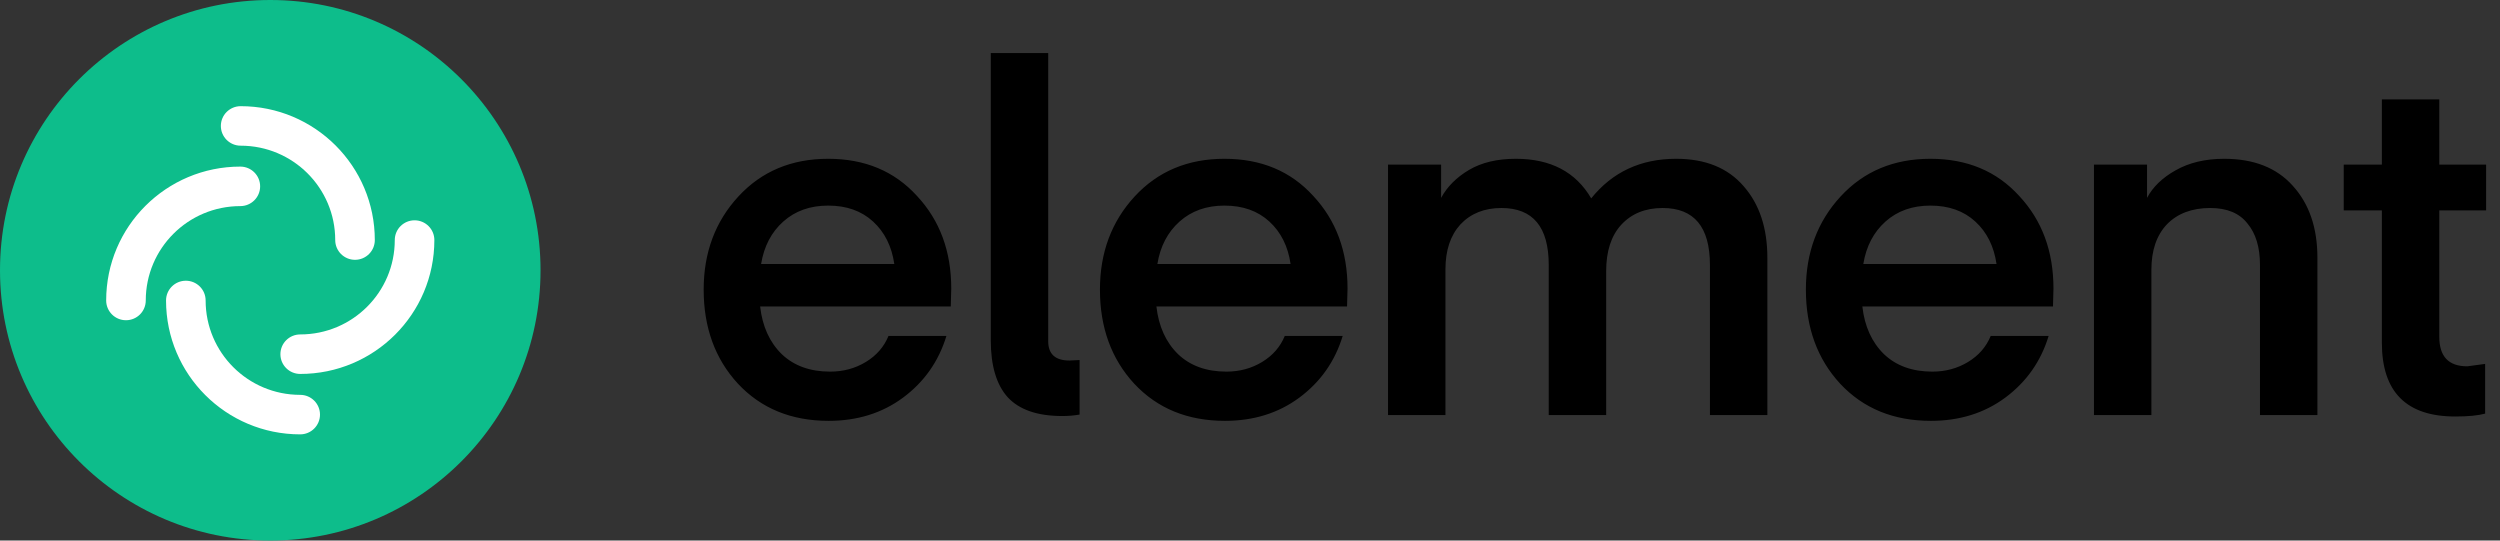 <svg width="518" height="112" viewBox="0 0 518 112" fill="none" xmlns="http://www.w3.org/2000/svg">
<rect x="0" y="0" width="518" height="112" fill="#333333" stroke="none"/>
<path fill-rule="evenodd" clip-rule="evenodd" d="M56 112C86.928 112 112 86.928 112 56C112 25.072 86.928 0 56 0C25.072 0 0 25.072 0 56C0 86.928 25.072 112 56 112Z" fill="#0DBD8B"/>
<path fill-rule="evenodd" clip-rule="evenodd" d="M45.761 26.093C45.761 23.832 47.598 22 49.863 22C65.215 22 77.661 34.42 77.661 49.741C77.661 52.001 75.825 53.834 73.56 53.834C71.294 53.834 69.458 52.001 69.458 49.741C69.458 38.941 60.685 30.186 49.863 30.186C47.598 30.186 45.761 28.353 45.761 26.093Z" fill="white"/>
<path fill-rule="evenodd" clip-rule="evenodd" d="M85.899 45.648C88.164 45.648 90 47.48 90 49.741C90 65.061 77.554 77.481 62.202 77.481C59.937 77.481 58.1 75.649 58.1 73.388C58.1 71.128 59.937 69.295 62.202 69.295C73.024 69.295 81.797 60.54 81.797 49.741C81.797 47.48 83.633 45.648 85.899 45.648Z" fill="white"/>
<path fill-rule="evenodd" clip-rule="evenodd" d="M66.303 85.907C66.303 88.168 64.467 90 62.202 90C46.849 90 34.404 77.58 34.404 62.259C34.404 59.999 36.24 58.166 38.505 58.166C40.77 58.166 42.606 59.999 42.606 62.259C42.606 73.059 51.38 81.814 62.202 81.814C64.467 81.814 66.303 83.647 66.303 85.907Z" fill="white"/>
<path fill-rule="evenodd" clip-rule="evenodd" d="M26.101 66.352C23.836 66.352 22 64.52 22 62.259C22 46.939 34.446 34.519 49.798 34.519C52.063 34.519 53.9 36.351 53.9 38.612C53.9 40.872 52.063 42.705 49.798 42.705C38.976 42.705 30.203 51.46 30.203 62.259C30.203 64.52 28.367 66.352 26.101 66.352Z" fill="white"/>
<path d="M197 63.5H157.5C157.967 67.633 159.467 70.933 162 73.4C164.533 75.8 167.867 77 172 77C174.733 77 177.2 76.333 179.4 75C181.6 73.667 183.167 71.867 184.1 69.6H196.1C194.5 74.867 191.5 79.133 187.1 82.4C182.767 85.6 177.633 87.2 171.7 87.2C163.967 87.2 157.7 84.633 152.9 79.5C148.167 74.367 145.8 67.867 145.8 60C145.8 52.333 148.2 45.9 153 40.7C157.8 35.5 164 32.9 171.6 32.9C179.2 32.9 185.333 35.467 190 40.6C194.733 45.667 197.1 52.067 197.1 59.8L197 63.5ZM171.6 42.6C167.867 42.6 164.767 43.7 162.3 45.9C159.833 48.1 158.3 51.033 157.7 54.7H185.3C184.767 51.033 183.3 48.1 180.9 45.9C178.5 43.7 175.4 42.6 171.6 42.6ZM205.289 70.5V11H217.189V70.7C217.189 73.367 218.656 74.7 221.589 74.7L223.689 74.6V85.9C222.556 86.1 221.356 86.2 220.089 86.2C214.956 86.2 211.189 84.9 208.789 82.3C206.456 79.7 205.289 75.767 205.289 70.5ZM279.109 63.5H239.609C240.076 67.633 241.576 70.933 244.109 73.4C246.643 75.8 249.976 77 254.109 77C256.843 77 259.309 76.333 261.509 75C263.709 73.667 265.276 71.867 266.209 69.6H278.209C276.609 74.867 273.609 79.133 269.209 82.4C264.876 85.6 259.743 87.2 253.809 87.2C246.076 87.2 239.809 84.633 235.009 79.5C230.276 74.367 227.909 67.867 227.909 60C227.909 52.333 230.309 45.9 235.109 40.7C239.909 35.5 246.109 32.9 253.709 32.9C261.309 32.9 267.443 35.467 272.109 40.6C276.843 45.667 279.209 52.067 279.209 59.8L279.109 63.5ZM253.709 42.6C249.976 42.6 246.876 43.7 244.409 45.9C241.943 48.1 240.409 51.033 239.809 54.7H267.409C266.876 51.033 265.409 48.1 263.009 45.9C260.609 43.7 257.509 42.6 253.709 42.6ZM332.798 56.2V86H320.898V54.9C320.898 47.033 317.632 43.1 311.098 43.1C307.565 43.1 304.732 44.233 302.598 46.5C300.532 48.767 299.498 51.867 299.498 55.8V86H287.598V34.1H298.598V41C299.865 38.667 301.798 36.733 304.398 35.2C306.998 33.667 310.232 32.9 314.098 32.9C321.298 32.9 326.498 35.633 329.698 41.1C334.098 35.633 339.965 32.9 347.298 32.9C353.365 32.9 358.032 34.8 361.298 38.6C364.565 42.333 366.198 47.267 366.198 53.4V86H354.298V54.9C354.298 47.033 351.032 43.1 344.498 43.1C340.898 43.1 338.032 44.267 335.898 46.6C333.832 48.867 332.798 52.067 332.798 56.2ZM425.379 63.5H385.879C386.346 67.633 387.846 70.933 390.379 73.4C392.912 75.8 396.246 77 400.379 77C403.112 77 405.579 76.333 407.779 75C409.979 73.667 411.546 71.867 412.479 69.6H424.479C422.879 74.867 419.879 79.133 415.479 82.4C411.146 85.6 406.012 87.2 400.079 87.2C392.346 87.2 386.079 84.633 381.279 79.5C376.546 74.367 374.179 67.867 374.179 60C374.179 52.333 376.579 45.9 381.379 40.7C386.179 35.5 392.379 32.9 399.979 32.9C407.579 32.9 413.712 35.467 418.379 40.6C423.112 45.667 425.479 52.067 425.479 59.8L425.379 63.5ZM399.979 42.6C396.246 42.6 393.146 43.7 390.679 45.9C388.212 48.1 386.679 51.033 386.079 54.7H413.679C413.146 51.033 411.679 48.1 409.279 45.9C406.879 43.7 403.779 42.6 399.979 42.6ZM444.868 34.1V41C446.068 38.733 448.035 36.833 450.768 35.3C453.568 33.7 456.935 32.9 460.868 32.9C467.001 32.9 471.735 34.767 475.068 38.5C478.468 42.233 480.168 47.2 480.168 53.4V86H468.268V54.9C468.268 51.233 467.401 48.367 465.668 46.3C464.001 44.167 461.435 43.1 457.968 43.1C454.168 43.1 451.168 44.233 448.968 46.5C446.835 48.767 445.768 51.9 445.768 55.9V86H433.868V34.1H444.868ZM514.922 75.4V85.7C513.455 86.1 511.389 86.3 508.722 86.3C498.589 86.3 493.522 81.2 493.522 71V43.6H485.622V34.1H493.522V20.6H505.422V34.1H515.122V43.6H505.422V69.8C505.422 73.867 507.355 75.9 511.222 75.9L514.922 75.4Z" fill="black"/>
<script xmlns="">{
            document.currentScript.dataset.injected = true;
            const o = JSON.parse('{"userAgent":"Mozilla/5.0 (Windows NT 10.0; Win64; x64; rv:86.0) Gecko/20100101 Firefox/86.0","appVersion":"5.0 (Windows)","platform":"Windows","vendor":"","product":"Gecko","oscpu":"Windows 10"}');
            for (const key of Object.keys(o)) {
              navigator.__defineGetter__(key, () =&gt; {
                if (o[key] === '[delete]') {
                 return undefined;
                }
                else if (o[key] === 'empty') {
                  return '';
                }
                return o[key];
              });
            }
          }</script></svg>